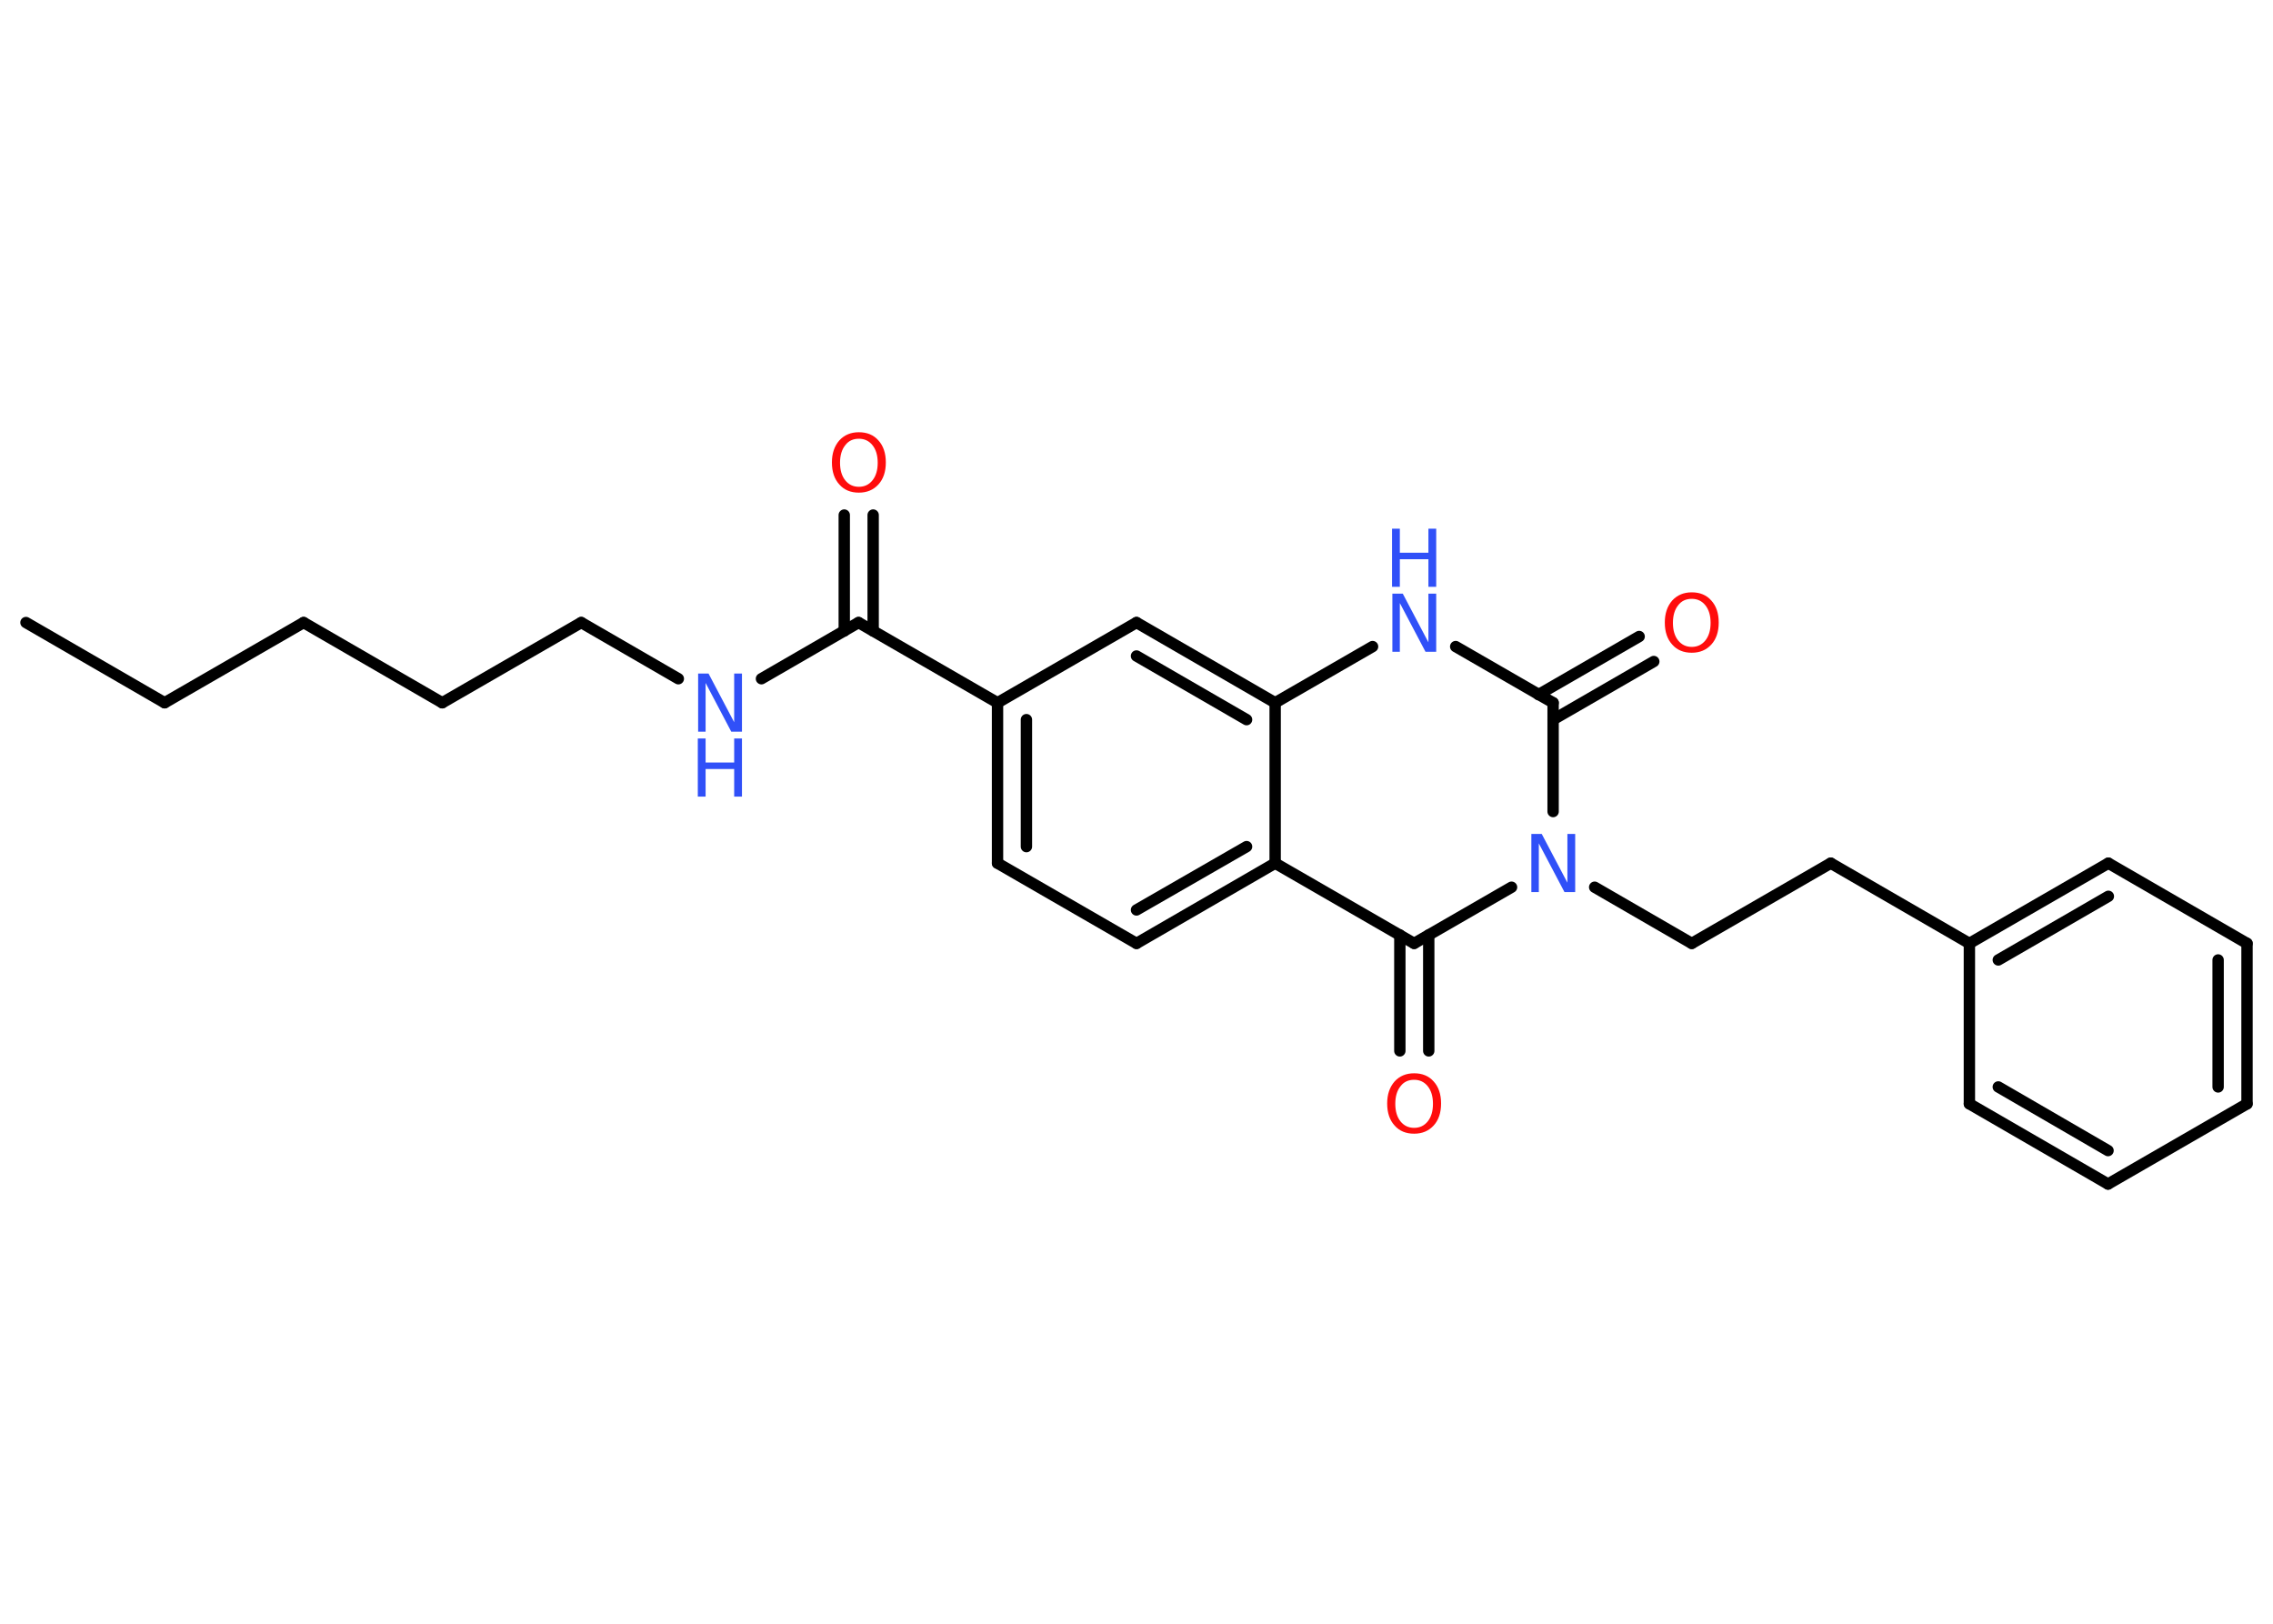 <?xml version='1.0' encoding='UTF-8'?>
<!DOCTYPE svg PUBLIC "-//W3C//DTD SVG 1.1//EN" "http://www.w3.org/Graphics/SVG/1.1/DTD/svg11.dtd">
<svg version='1.2' xmlns='http://www.w3.org/2000/svg' xmlns:xlink='http://www.w3.org/1999/xlink' width='70.0mm' height='50.0mm' viewBox='0 0 70.0 50.0'>
  <desc>Generated by the Chemistry Development Kit (http://github.com/cdk)</desc>
  <g stroke-linecap='round' stroke-linejoin='round' stroke='#000000' stroke-width='.35' fill='#3050F8'>
    <rect x='.0' y='.0' width='70.0' height='50.0' fill='#FFFFFF' stroke='none'/>
    <g id='mol1' class='mol'>
      <line id='mol1bnd1' class='bond' x1='.8' y1='19.17' x2='5.07' y2='21.64'/>
      <line id='mol1bnd2' class='bond' x1='5.07' y1='21.64' x2='9.35' y2='19.17'/>
      <line id='mol1bnd3' class='bond' x1='9.35' y1='19.17' x2='13.62' y2='21.64'/>
      <line id='mol1bnd4' class='bond' x1='13.62' y1='21.64' x2='17.9' y2='19.17'/>
      <line id='mol1bnd5' class='bond' x1='17.9' y1='19.17' x2='20.89' y2='20.9'/>
      <line id='mol1bnd6' class='bond' x1='23.45' y1='20.9' x2='26.44' y2='19.17'/>
      <g id='mol1bnd7' class='bond'>
        <line x1='26.0' y1='19.43' x2='26.0' y2='15.86'/>
        <line x1='26.89' y1='19.43' x2='26.89' y2='15.86'/>
      </g>
      <line id='mol1bnd8' class='bond' x1='26.44' y1='19.17' x2='30.72' y2='21.64'/>
      <g id='mol1bnd9' class='bond'>
        <line x1='30.72' y1='21.64' x2='30.72' y2='26.58'/>
        <line x1='31.61' y1='22.16' x2='31.61' y2='26.07'/>
      </g>
      <line id='mol1bnd10' class='bond' x1='30.72' y1='26.58' x2='35.0' y2='29.05'/>
      <g id='mol1bnd11' class='bond'>
        <line x1='35.0' y1='29.05' x2='39.27' y2='26.58'/>
        <line x1='35.0' y1='28.02' x2='38.39' y2='26.07'/>
      </g>
      <line id='mol1bnd12' class='bond' x1='39.27' y1='26.58' x2='43.55' y2='29.05'/>
      <g id='mol1bnd13' class='bond'>
        <line x1='44.0' y1='28.79' x2='44.0' y2='32.36'/>
        <line x1='43.11' y1='28.79' x2='43.11' y2='32.36'/>
      </g>
      <line id='mol1bnd14' class='bond' x1='43.55' y1='29.05' x2='46.55' y2='27.32'/>
      <line id='mol1bnd15' class='bond' x1='49.11' y1='27.32' x2='52.1' y2='29.05'/>
      <line id='mol1bnd16' class='bond' x1='52.1' y1='29.05' x2='56.38' y2='26.58'/>
      <line id='mol1bnd17' class='bond' x1='56.38' y1='26.58' x2='60.65' y2='29.05'/>
      <g id='mol1bnd18' class='bond'>
        <line x1='64.93' y1='26.58' x2='60.65' y2='29.05'/>
        <line x1='64.93' y1='27.6' x2='61.54' y2='29.56'/>
      </g>
      <line id='mol1bnd19' class='bond' x1='64.93' y1='26.58' x2='69.2' y2='29.05'/>
      <g id='mol1bnd20' class='bond'>
        <line x1='69.2' y1='33.99' x2='69.2' y2='29.05'/>
        <line x1='68.31' y1='33.47' x2='68.31' y2='29.56'/>
      </g>
      <line id='mol1bnd21' class='bond' x1='69.2' y1='33.99' x2='64.92' y2='36.46'/>
      <g id='mol1bnd22' class='bond'>
        <line x1='60.65' y1='33.99' x2='64.92' y2='36.46'/>
        <line x1='61.54' y1='33.47' x2='64.92' y2='35.43'/>
      </g>
      <line id='mol1bnd23' class='bond' x1='60.65' y1='29.05' x2='60.65' y2='33.99'/>
      <line id='mol1bnd24' class='bond' x1='47.83' y1='24.99' x2='47.83' y2='21.64'/>
      <g id='mol1bnd25' class='bond'>
        <line x1='47.38' y1='21.39' x2='50.48' y2='19.6'/>
        <line x1='47.83' y1='22.16' x2='50.93' y2='20.37'/>
      </g>
      <line id='mol1bnd26' class='bond' x1='47.83' y1='21.64' x2='44.83' y2='19.91'/>
      <line id='mol1bnd27' class='bond' x1='42.27' y1='19.91' x2='39.27' y2='21.64'/>
      <line id='mol1bnd28' class='bond' x1='39.27' y1='26.58' x2='39.27' y2='21.64'/>
      <g id='mol1bnd29' class='bond'>
        <line x1='39.27' y1='21.64' x2='35.0' y2='19.17'/>
        <line x1='38.39' y1='22.16' x2='35.0' y2='20.2'/>
      </g>
      <line id='mol1bnd30' class='bond' x1='30.72' y1='21.64' x2='35.0' y2='19.17'/>
      <g id='mol1atm6' class='atom'>
        <path d='M21.49 20.74h.33l.79 1.5v-1.5h.24v1.79h-.33l-.79 -1.5v1.5h-.23v-1.79z' stroke='none'/>
        <path d='M21.49 22.74h.24v.74h.88v-.74h.24v1.79h-.24v-.85h-.88v.85h-.24v-1.79z' stroke='none'/>
      </g>
      <path id='mol1atm8' class='atom' d='M26.45 13.51q-.27 .0 -.42 .2q-.16 .2 -.16 .54q.0 .34 .16 .54q.16 .2 .42 .2q.26 .0 .42 -.2q.16 -.2 .16 -.54q.0 -.34 -.16 -.54q-.16 -.2 -.42 -.2zM26.45 13.31q.38 .0 .6 .25q.23 .25 .23 .68q.0 .43 -.23 .68q-.23 .25 -.6 .25q-.38 .0 -.6 -.25q-.23 -.25 -.23 -.68q.0 -.42 .23 -.68q.23 -.25 .6 -.25z' stroke='none' fill='#FF0D0D'/>
      <path id='mol1atm14' class='atom' d='M43.55 33.25q-.27 .0 -.42 .2q-.16 .2 -.16 .54q.0 .34 .16 .54q.16 .2 .42 .2q.26 .0 .42 -.2q.16 -.2 .16 -.54q.0 -.34 -.16 -.54q-.16 -.2 -.42 -.2zM43.55 33.05q.38 .0 .6 .25q.23 .25 .23 .68q.0 .43 -.23 .68q-.23 .25 -.6 .25q-.38 .0 -.6 -.25q-.23 -.25 -.23 -.68q.0 -.42 .23 -.68q.23 -.25 .6 -.25z' stroke='none' fill='#FF0D0D'/>
      <path id='mol1atm15' class='atom' d='M47.15 25.68h.33l.79 1.5v-1.5h.24v1.79h-.33l-.79 -1.5v1.5h-.23v-1.79z' stroke='none'/>
      <path id='mol1atm25' class='atom' d='M52.1 18.44q-.27 .0 -.42 .2q-.16 .2 -.16 .54q.0 .34 .16 .54q.16 .2 .42 .2q.26 .0 .42 -.2q.16 -.2 .16 -.54q.0 -.34 -.16 -.54q-.16 -.2 -.42 -.2zM52.1 18.24q.38 .0 .6 .25q.23 .25 .23 .68q.0 .43 -.23 .68q-.23 .25 -.6 .25q-.38 .0 -.6 -.25q-.23 -.25 -.23 -.68q.0 -.42 .23 -.68q.23 -.25 .6 -.25z' stroke='none' fill='#FF0D0D'/>
      <g id='mol1atm26' class='atom'>
        <path d='M42.87 18.28h.33l.79 1.5v-1.5h.24v1.79h-.33l-.79 -1.5v1.5h-.23v-1.79z' stroke='none'/>
        <path d='M42.87 16.28h.24v.74h.88v-.74h.24v1.79h-.24v-.85h-.88v.85h-.24v-1.79z' stroke='none'/>
      </g>
    </g>
  </g>
</svg>
